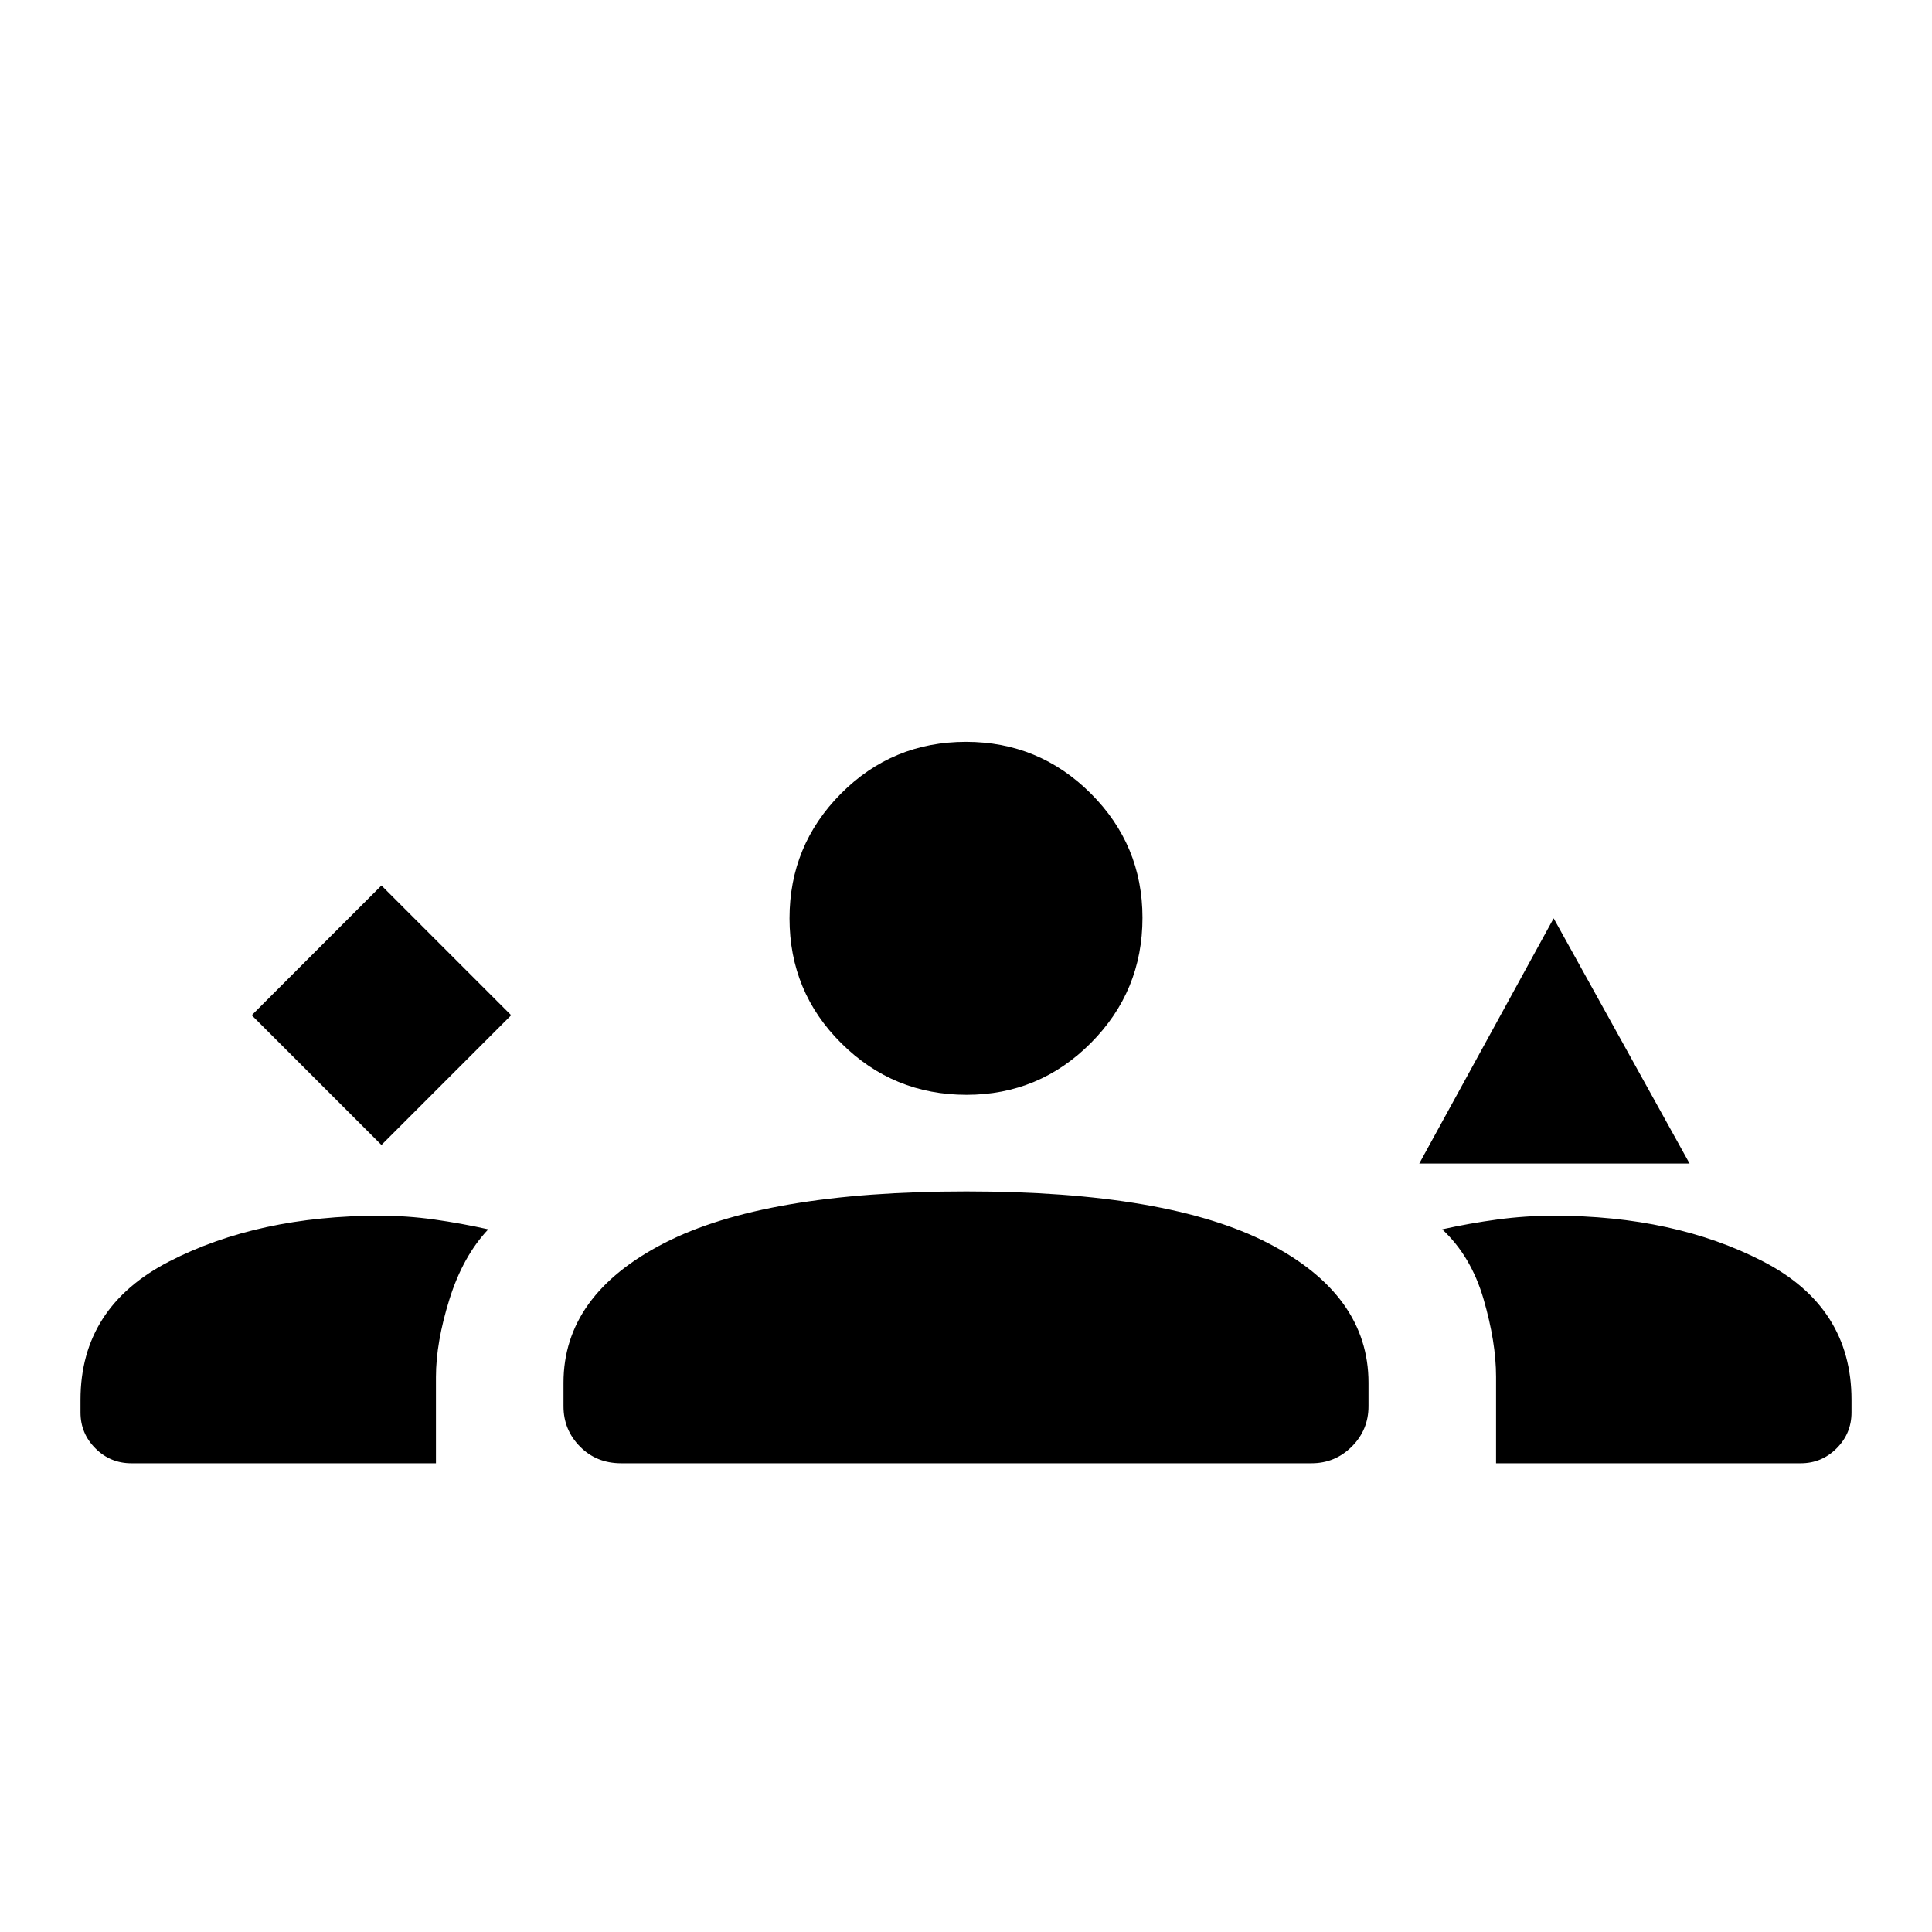 <svg xmlns="http://www.w3.org/2000/svg" height="20" viewBox="0 -960 960 960" width="20"><path d="M189.54-391.08 254-455.54 189.54-520l-64.46 64.46 64.46 64.46Zm515.69 9.23L772-503.69l67.54 121.84H705.23ZM480.27-416q-36.42 0-62.19-25.58-25.77-25.57-25.77-62.11 0-36.27 25.57-61.98 25.58-25.72 62.12-25.72 36.27 0 61.98 25.64 25.71 25.63 25.71 61.79 0 36.42-25.63 62.19Q516.43-416 480.27-416ZM40-258.15v-6.31q0-46.08 44.16-68.77 44.16-22.69 104.63-22.69 13.44 0 26.9 1.88 13.46 1.89 26.93 4.89-12.62 13.38-19.31 34.81-6.69 21.43-6.69 38.57v42.85H65.23q-10.42 0-17.83-7.41-7.4-7.4-7.4-17.82Zm240-3.08v-11.69q0-43.62 49.98-69.35Q379.95-368 480.21-368q100.1 0 149.94 25.73Q680-316.54 680-272.92v11.69q0 11.73-8.29 20.02t-20.02 8.29H308.62q-12.24 0-20.43-8.29T280-261.23Zm492-94.69q60 0 104 22.69t44 68.77v6.31q0 10.42-7.4 17.82-7.41 7.41-17.83 7.41H743.38v-42.97q0-17.19-6.19-38.53-6.19-21.35-20.57-34.73 13.46-3 27.45-4.89 13.99-1.88 27.93-1.88Z"/></svg>